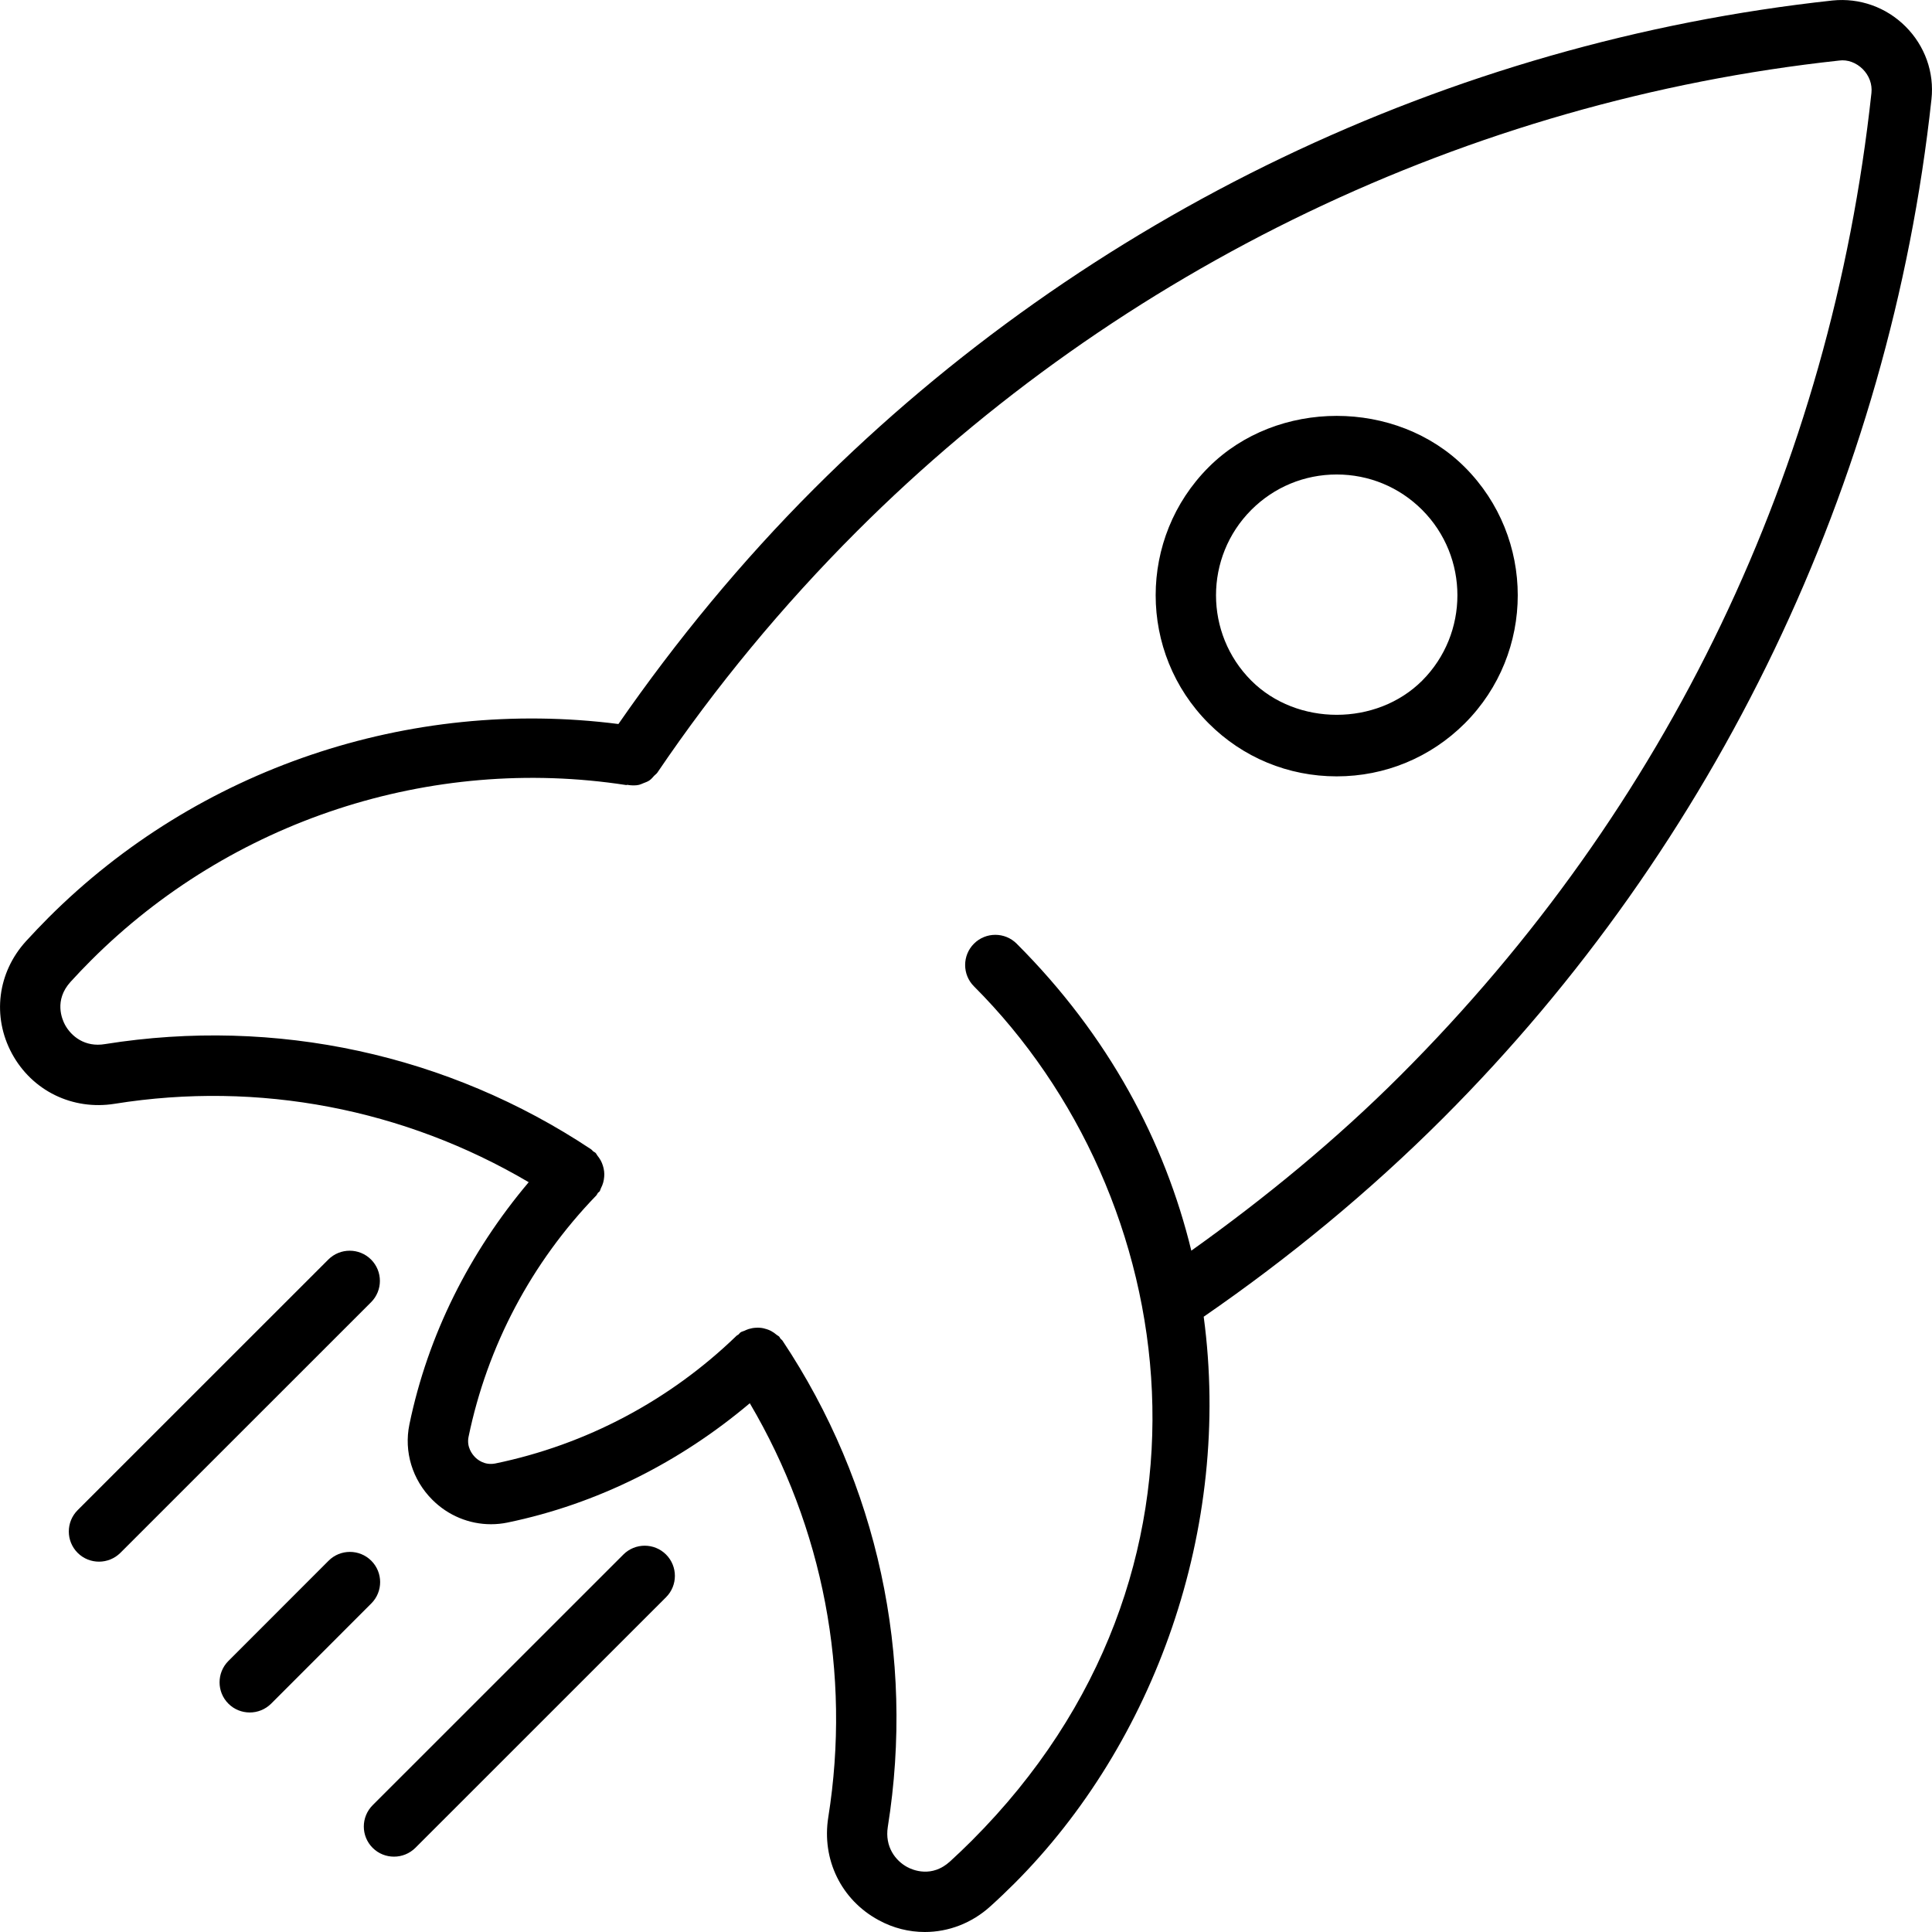 <!-- Generated by IcoMoon.io -->
<svg version="1.1" xmlns="http://www.w3.org/2000/svg" width="32" height="32" viewBox="0 0 32 32">
<title>rocket2</title>
<path d="M10.243 11.992c-3.463-0.443-6.97 0.737-9.439 3.206-0.128 0.128-0.253 0.26-0.374 0.392-0.472 0.519-0.563 1.248-0.233 1.859 0.334 0.618 1.004 0.945 1.703 0.833 2.389-0.383 4.799 0.086 6.857 1.299-0.978 1.159-1.669 2.526-1.976 4.012-0.093 0.45 0.048 0.916 0.379 1.247 0.263 0.264 0.613 0.406 0.972 0.406 0.091 0 0.184-0.009 0.275-0.028 1.487-0.308 2.854-0.999 4.012-1.976 1.214 2.059 1.681 4.469 1.3 6.857-0.112 0.701 0.215 1.37 0.833 1.704 0.242 0.133 0.505 0.197 0.766 0.197 0.392 0 0.78-0.146 1.091-0.43 0.133-0.12 0.263-0.245 0.392-0.373 2.315-2.316 3.608-5.875 3.136-9.388 1.412-0.973 2.749-2.074 3.967-3.292 4.526-4.527 7.399-10.519 8.087-16.872 0.049-0.445-0.108-0.886-0.43-1.207s-0.761-0.475-1.207-0.43c-6.353 0.689-12.345 3.562-16.872 8.089-1.198 1.198-2.28 2.512-3.239 3.895zM30.462 1.003c0.139-0.020 0.286 0.036 0.392 0.143s0.158 0.249 0.143 0.393c-0.674 6.216-3.371 11.843-7.8 16.272-1.068 1.068-2.24 2.030-3.465 2.904-0.438-1.802-1.365-3.557-2.893-5.085-0.195-0.195-0.512-0.195-0.707 0s-0.195 0.512 0 0.707c3.469 3.469 4.403 9.712-0.038 14.152-0.117 0.117-0.236 0.23-0.357 0.341-0.304 0.279-0.621 0.143-0.711 0.094-0.19-0.103-0.374-0.332-0.321-0.666 0.451-2.824-0.168-5.684-1.744-8.052-0.009-0.014-0.024-0.021-0.034-0.034-0.009-0.011-0.012-0.024-0.022-0.034-0.012-0.012-0.028-0.017-0.040-0.028-0.030-0.025-0.060-0.047-0.094-0.065-0.023-0.012-0.045-0.021-0.070-0.029-0.038-0.013-0.075-0.021-0.115-0.024-0.023-0.002-0.046-0.002-0.069 0-0.040 0.002-0.078 0.009-0.117 0.021-0.025 0.008-0.047 0.018-0.071 0.029-0.020 0.010-0.042 0.012-0.061 0.025-0.016 0.010-0.024 0.026-0.038 0.038-0.010 0.008-0.023 0.011-0.032 0.021-1.108 1.071-2.49 1.803-3.995 2.114-0.177 0.034-0.293-0.062-0.336-0.106s-0.142-0.165-0.106-0.337c0.311-1.504 1.042-2.886 2.114-3.995 0.013-0.013 0.017-0.030 0.028-0.044 0.008-0.010 0.021-0.015 0.029-0.026 0.011-0.017 0.013-0.036 0.022-0.053 0.015-0.029 0.027-0.058 0.036-0.089 0.009-0.032 0.014-0.063 0.017-0.096 0.003-0.031 0.003-0.061-0.001-0.093s-0.010-0.062-0.020-0.093c-0.009-0.030-0.021-0.058-0.036-0.087-0.016-0.029-0.035-0.055-0.056-0.082-0.012-0.014-0.017-0.032-0.031-0.045-0.012-0.011-0.027-0.015-0.039-0.025s-0.019-0.023-0.032-0.032c-2.367-1.574-5.227-2.194-8.050-1.744-0.336 0.058-0.563-0.13-0.666-0.32-0.048-0.090-0.185-0.405 0.093-0.711 0.11-0.121 0.223-0.239 0.34-0.356 2.313-2.314 5.623-3.402 8.863-2.903 0.006 0.001 0.010-0.003 0.015-0.003 0.003 0 0.007 0 0.010 0 0.008 0 0.015 0.003 0.022 0.004 0.056 0.006 0.112 0.008 0.167-0.005 0.025-0.006 0.047-0.018 0.071-0.027 0.035-0.014 0.070-0.025 0.101-0.047 0.030-0.021 0.052-0.048 0.076-0.075 0.017-0.019 0.039-0.031 0.054-0.053 0.964-1.424 2.076-2.768 3.302-3.994 4.366-4.366 10.144-7.136 16.272-7.8zM22.14 12.859c0.801 0 1.555-0.312 2.122-0.878 1.169-1.17 1.169-3.073 0-4.243-1.134-1.133-3.11-1.133-4.243 0-1.17 1.17-1.17 3.073 0 4.243 0.566 0.567 1.32 0.878 2.121 0.878zM20.726 8.445c0.378-0.378 0.88-0.586 1.414-0.586s1.037 0.208 1.415 0.586c0.779 0.78 0.779 2.049 0 2.829-0.756 0.754-2.074 0.754-2.829 0-0.78-0.78-0.78-2.048 0-2.829zM5.442 25.851l-1.659 1.66c-0.195 0.195-0.195 0.512 0 0.707 0.098 0.098 0.226 0.146 0.354 0.146s0.256-0.049 0.354-0.146l1.659-1.66c0.195-0.195 0.195-0.512 0-0.707s-0.513-0.196-0.708 0zM5.438 20.862l-4.152 4.151c-0.195 0.195-0.195 0.512 0 0.707 0.098 0.098 0.226 0.146 0.354 0.146s0.256-0.049 0.354-0.146l4.152-4.151c0.195-0.195 0.195-0.512 0-0.707s-0.513-0.195-0.708 0zM6.172 30.606c0.098 0.098 0.226 0.146 0.354 0.146s0.256-0.049 0.354-0.146l4.152-4.151c0.195-0.195 0.195-0.512 0-0.707s-0.512-0.195-0.707 0l-4.152 4.151c-0.196 0.196-0.196 0.512-0.001 0.707z"></path>
</svg>
